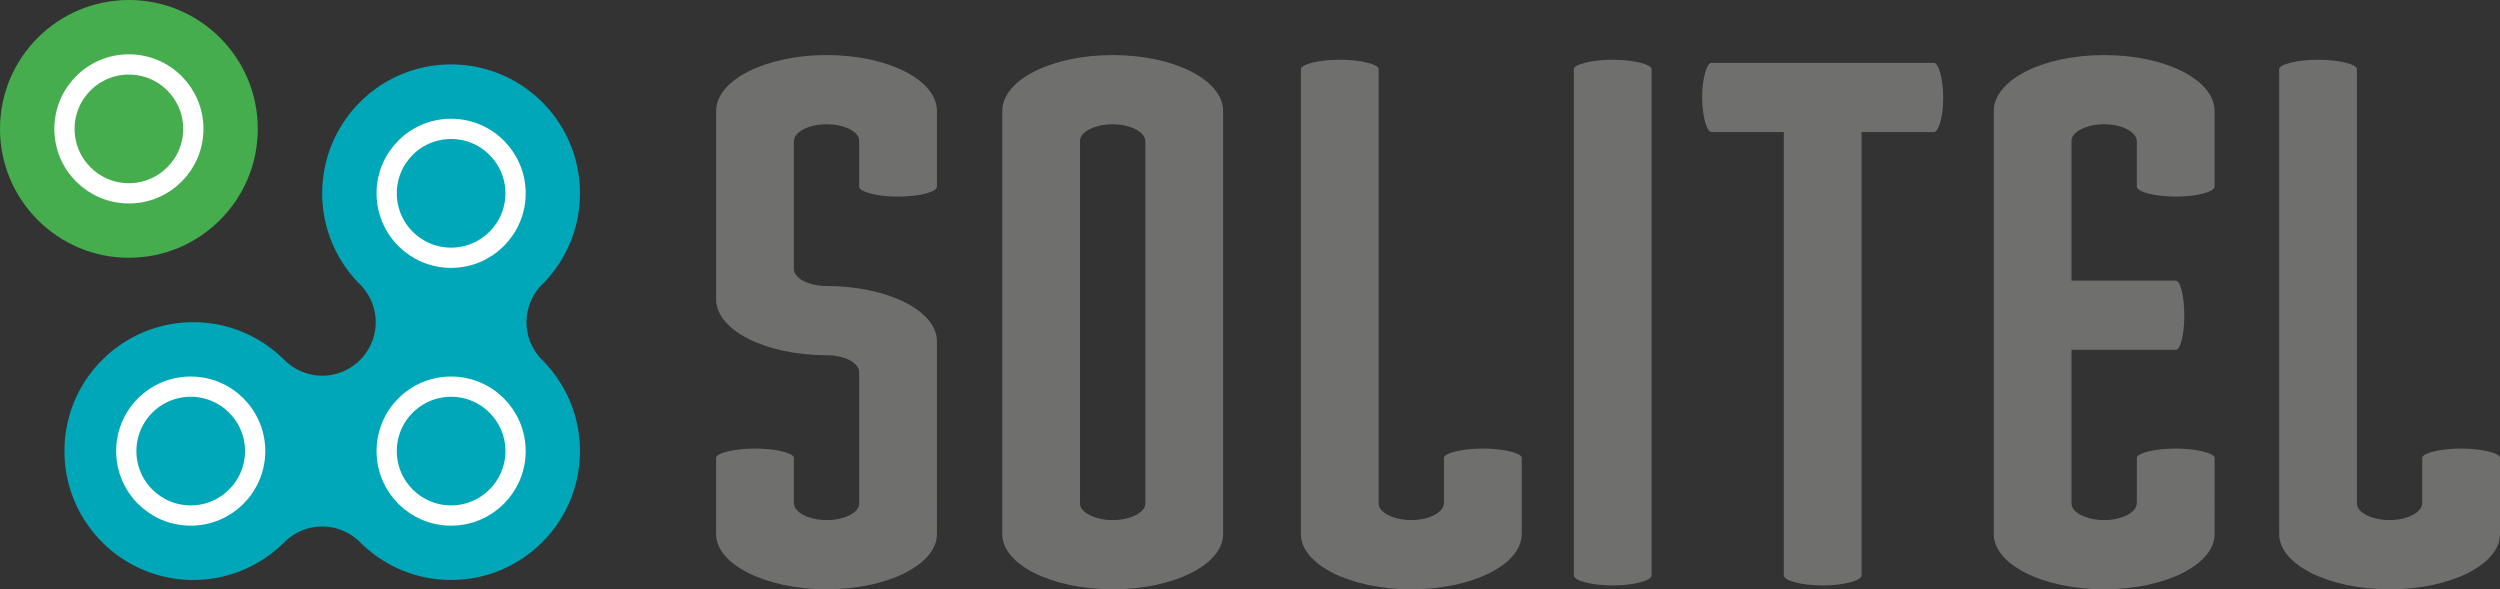 <svg xmlns="http://www.w3.org/2000/svg" viewBox="0 0 12341.15 2909"><rect x="0" y="0" width="12341.15" height="2909" fill="#333333" stroke="none"/><defs><style>.cls-1{fill:#00a7b8;}.cls-2{fill:#45ad4e;}.cls-3{fill:none;stroke:#fff;stroke-miterlimit:10;stroke-width:100px;}.cls-4{fill:#6f6f6e;}</style></defs><title>LOGO-nombre</title><g id="Layer_1" data-name="Layer 1"><path class="cls-1" d="M2681.16,1781.52c-50.37-48.07-82-115.79-82-191,0-71.89,28.92-136.9,75.56-184.51C2791,1290.7,2863,1131,2863,954.3c0-351.4-284.84-636.24-636.26-636.24S1590.6,602.9,1590.6,954.3c0,177.53,72.87,337.92,190.17,453.32,45.65,47.5,73.91,111.81,73.91,182.91a262.84,262.84,0,0,1-73.6,182.6c-2.58,2.57-5.23,5.19-7.88,7.84a262.82,262.82,0,0,1-182.6,73.6c-77.08,0-146.23-33.25-194.46-85.94l-.43.44c-114.42-110.33-269.79-178.54-441.34-178.54-351.34,0-636.19,284.88-636.19,636.19S603,2863,954.37,2863c170.94,0,325.87-67.79,440.2-177.49l.63.63c48.27-53.35,117.78-87.07,195.4-87.07,75.2,0,142.92,31.6,191,82l.12-.16c114.77,112.51,271.7,182.06,445,182.06,351.42,0,636.26-284.89,636.26-636.23,0-173.39-69.53-330.36-181.93-445.08Z"/><path class="cls-2" d="M636.23,1272.44C284.85,1272.44,0,987.59,0,636.17S284.85,0,636.23,0,1272.5,284.87,1272.5,636.17,987.66,1272.44,636.23,1272.44Z"/><path class="cls-3" d="M2545,954.3c0,175.69-142.4,318.14-318.14,318.14S1908.77,1130,1908.77,954.3s142.36-318.14,318.05-318.14S2545,778.57,2545,954.3Z"/><path class="cls-3" d="M954.37,636.21c0,175.69-142.4,318.13-318.14,318.13S318.18,811.9,318.18,636.21,460.54,318.09,636.23,318.09,954.37,460.52,954.37,636.21Z"/><path class="cls-3" d="M1259.51,2226.77c0,175.73-142.36,318.14-318.06,318.14s-318.1-142.4-318.1-318.14,142.4-318.09,318.1-318.09S1259.51,2051,1259.51,2226.77Z"/><path class="cls-3" d="M2545,2226.77c0,175.73-142.4,318.14-318.14,318.14s-318.05-142.4-318.05-318.14,142.36-318.09,318.05-318.09S2545,2051,2545,2226.77Z"/></g><g id="Layer_2" data-name="Layer 2"><path class="cls-4" d="M4625.18,2636.49c0,149.67-241.87,272.51-545.1,272.51-299.45,0-545.12-122.85-545.12-272.51V2260.26c0-23,88.3-46,191.93-46,107.52,0,192,23.06,192,46v222.68c0,46.07,72.93,84.46,161.23,84.46,92.13,0,161.2-38.39,161.2-80.62V1838c0-46.09-69.07-84.46-161.2-84.46-299.45,0-545.12-122.83-545.12-276.39v-929c0-153.53,245.67-276.37,545.12-276.37,303.23,0,545.1,122.85,545.1,276.37V920.55c0,26.88-84.44,49.9-192,49.9-103.64,0-192-23-192-49.9V694.07c0-42.23-69.07-80.64-161.2-80.64-88.3,0-161.23,38.41-161.23,84.46v629.58c0,46,72.93,84.44,161.23,84.44,303.23,0,545.1,122.84,545.1,272.55Z"/><path class="cls-4" d="M6037.87,2636.49c0,149.67-241.83,272.51-545.12,272.51s-545.1-122.85-545.1-272.51V548.19c0-153.53,241.83-276.37,545.1-276.37s545.12,122.85,545.12,276.37ZM5654,697.9c0-46.05-72.93-84.46-161.25-84.46s-161.23,38.41-161.23,80.64V2486.78c0,42.23,72.93,80.62,161.23,80.62S5654,2529,5654,2486.78Z"/><path class="cls-4" d="M7511.94,2636.49c0,149.67-241.85,272.51-545.1,272.51s-545.06-122.85-545.06-272.51V340.93c0-23.08,88.26-46.09,191.93-46.09s191.9,23,191.9,46.09V2486.78c0,42.23,72.93,80.62,161.23,80.62s161.27-38.39,161.27-84.46V2260.26c0-23,88.26-46,191.86-46s192,23.06,192,46Z"/><path class="cls-4" d="M8153.06,2840c0,26.82-88.26,49.92-192,49.92s-191.89-23.1-191.89-49.92v-2499c0-23.08,88.26-46.09,191.89-46.09s192,23,192,46.09Z"/><path class="cls-4" d="M9546.52,651.84h-357V2840c0,26.82-88.26,49.92-191.86,49.92s-192-23.1-192-49.92V651.84h-357c-23,0-46-76.79-46-172.76,0-92.13,23.06-168.88,46-168.88H9546.52c23,0,46.07,76.75,46.07,172.72S9569.53,651.84,9546.52,651.84Z"/><path class="cls-4" d="M10932.33,2636.49c0,149.67-241.85,272.51-545.1,272.51s-545.06-122.85-545.06-272.51V548.19c0-153.53,241.77-276.37,545.06-276.37s545.1,122.85,545.1,276.37V920.55c0,26.88-88.26,49.9-192,49.9s-191.9-23-191.9-49.9V697.9c0-46.05-72.93-84.46-161.23-84.46S10226,651.84,10226,694.07v691h514.36c23.09,0,42.27,76.76,42.27,172.72s-19.17,168.93-42.27,168.93H10226v760.07c0,42.23,72.93,80.62,161.23,80.62s161.23-38.39,161.23-84.46V2260.26c0-23,88.3-46,191.9-46s192,23.06,192,46Z"/><path class="cls-4" d="M12341.15,2636.49c0,149.67-241.81,272.51-545.06,272.51S11251,2786.15,11251,2636.49V340.93c0-23.08,88.3-46.09,191.93-46.09s191.93,23,191.93,46.09V2486.78c0,42.23,73,80.62,161.27,80.62s161.19-38.39,161.19-84.46V2260.26c0-23,88.26-46,192-46s191.9,23.06,191.9,46Z"/></g></svg>
